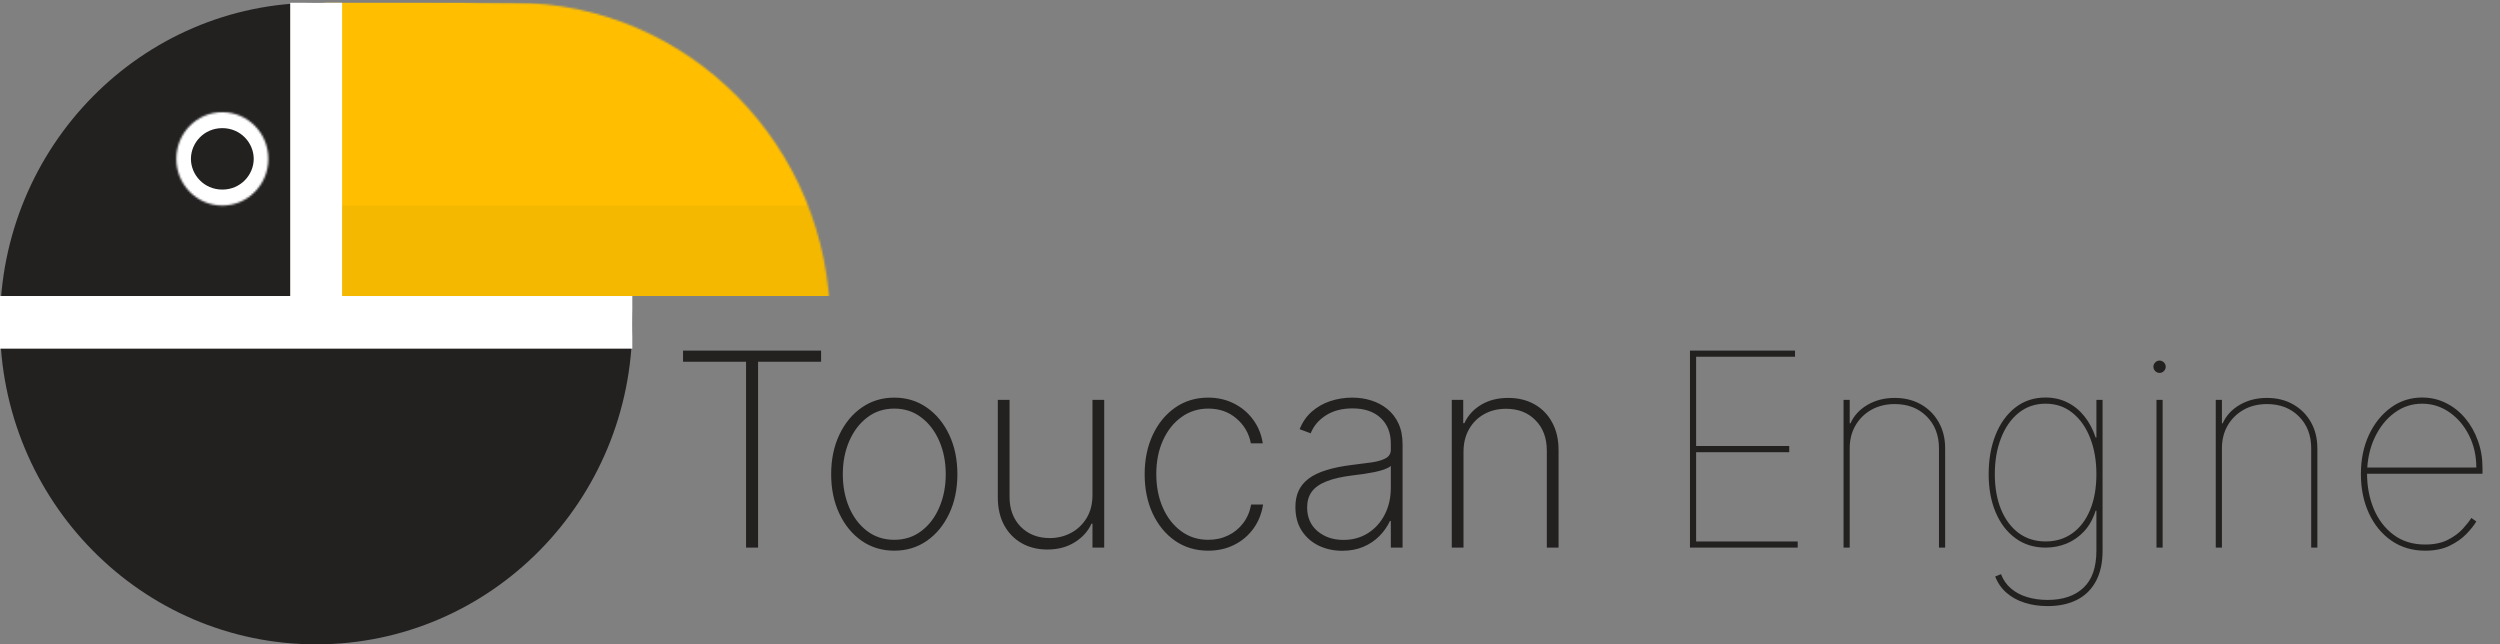 <svg width="1292" height="333" viewBox="0 0 1292 333" fill="none" xmlns="http://www.w3.org/2000/svg">
<rect x="0" y="0" width="1292" height="333" fill="#808080" stroke="none"/>
<ellipse cx="163.389" cy="167.219" rx="163.389" ry="165.781" fill="#232020"/>
<mask id="mask0_8_29" style="mask-type:alpha" maskUnits="userSpaceOnUse" x="83" y="0" width="346" height="333">
<path d="M429 167.219C429 258.777 355.848 333 265.611 333C175.374 333 83.894 166.535 83.894 74.976C83.894 -16.582 175.374 1.438 265.611 1.438C355.848 1.438 429 75.66 429 167.219Z" fill="#EBAD3F"/>
</mask>
<g mask="url(#mask0_8_29)">
<rect x="168.835" y="61.799" width="20.947" height="21.254" fill="#D9D9D9"/>
<rect x="167.578" y="1.438" width="261.422" height="151.541" fill="#FFBF00"/>
<rect x="167.578" y="106.22" width="260.165" height="46.759" fill="#F5B800"/>
</g>
<rect x="149.982" y="1.438" width="26.812" height="153.029" fill="white"/>
<rect y="180.184" width="27.205" height="326.777" transform="rotate(-90 0 180.184)" fill="white"/>
<mask id="path-8-inside-1_8_29" fill="white">
<ellipse cx="114.896" cy="82.096" rx="23.775" ry="24.123"/>
</mask>
<ellipse cx="114.896" cy="82.096" rx="23.775" ry="24.123" fill="#232020"/>
<path d="M98.671 82.096C98.671 73.878 105.389 66.22 114.896 66.22V146.22C150.664 146.22 178.671 116.961 178.671 82.096H98.671ZM114.896 66.22C124.403 66.22 131.121 73.878 131.121 82.096H51.121C51.121 116.961 79.127 146.22 114.896 146.22V66.22ZM131.121 82.096C131.121 90.315 124.403 97.973 114.896 97.973V17.973C79.127 17.973 51.121 47.232 51.121 82.096H131.121ZM114.896 97.973C105.389 97.973 98.671 90.315 98.671 82.096H178.671C178.671 47.232 150.664 17.973 114.896 17.973V97.973Z" fill="white" mask="url(#path-8-inside-1_8_29)"/>
<path d="M352.998 186.949V181.182H424.34V186.949H391.776V283H385.561V186.949H352.998ZM462.161 284.591C455.864 284.591 450.263 282.901 445.357 279.52C440.452 276.106 436.591 271.416 433.773 265.45C430.956 259.484 429.548 252.69 429.548 245.067C429.548 237.411 430.956 230.616 433.773 224.683C436.591 218.717 440.452 214.027 445.357 210.614C450.263 207.2 455.864 205.493 462.161 205.493C468.459 205.493 474.06 207.2 478.965 210.614C483.871 214.027 487.732 218.717 490.549 224.683C493.366 230.649 494.775 237.444 494.775 245.067C494.775 252.69 493.366 259.484 490.549 265.45C487.732 271.416 483.871 276.106 478.965 279.52C474.06 282.901 468.459 284.591 462.161 284.591ZM462.161 278.973C467.497 278.973 472.154 277.465 476.131 274.449C480.142 271.433 483.241 267.356 485.428 262.219C487.649 257.081 488.759 251.364 488.759 245.067C488.759 238.769 487.649 233.069 485.428 227.964C483.208 222.827 480.109 218.75 476.131 215.734C472.154 212.685 467.497 211.161 462.161 211.161C456.825 211.161 452.168 212.685 448.191 215.734C444.214 218.75 441.115 222.827 438.894 227.964C436.674 233.069 435.563 238.769 435.563 245.067C435.563 251.364 436.657 257.081 438.844 262.219C441.065 267.356 444.164 271.433 448.141 274.449C452.152 277.465 456.825 278.973 462.161 278.973ZM564.588 255.905V206.636H570.654V283H564.588V270.621H564.091C562.301 274.565 559.401 277.78 555.391 280.266C551.414 282.751 546.707 283.994 541.272 283.994C536.267 283.994 531.842 282.901 527.998 280.713C524.153 278.526 521.137 275.427 518.949 271.416C516.762 267.373 515.668 262.567 515.668 256.999V206.636H521.733V256.75C521.733 263.114 523.656 268.268 527.5 272.212C531.378 276.123 536.383 278.078 542.515 278.078C546.492 278.078 550.154 277.183 553.502 275.393C556.849 273.604 559.534 271.052 561.556 267.737C563.578 264.39 564.588 260.446 564.588 255.905ZM624.422 284.591C617.925 284.591 612.208 282.884 607.27 279.47C602.331 276.023 598.47 271.317 595.686 265.351C592.935 259.385 591.559 252.624 591.559 245.067C591.559 237.51 592.951 230.749 595.735 224.783C598.52 218.817 602.381 214.11 607.319 210.663C612.258 207.216 617.942 205.493 624.372 205.493C629.211 205.493 633.619 206.487 637.596 208.476C641.607 210.464 644.921 213.232 647.539 216.778C650.191 220.325 651.881 224.435 652.61 229.108H646.446C645.451 223.937 642.966 219.662 638.988 216.281C635.044 212.867 630.189 211.161 624.422 211.161C619.251 211.161 614.644 212.619 610.6 215.536C606.557 218.419 603.375 222.413 601.055 227.517C598.735 232.588 597.575 238.405 597.575 244.967C597.575 251.43 598.702 257.231 600.956 262.368C603.209 267.472 606.358 271.516 610.402 274.499C614.445 277.482 619.118 278.973 624.422 278.973C628.167 278.973 631.581 278.227 634.663 276.736C637.779 275.244 640.38 273.123 642.468 270.372C644.556 267.621 645.932 264.406 646.595 260.727H652.76C652.03 265.434 650.373 269.577 647.788 273.156C645.203 276.736 641.905 279.536 637.895 281.558C633.884 283.58 629.393 284.591 624.422 284.591ZM693.676 284.641C689.268 284.641 685.224 283.762 681.545 282.006C677.899 280.249 674.966 277.68 672.745 274.3C670.558 270.919 669.464 266.809 669.464 261.97C669.464 258.788 670.028 255.988 671.154 253.568C672.281 251.149 674.021 249.061 676.375 247.304C678.728 245.547 681.744 244.106 685.423 242.979C689.102 241.819 693.493 240.924 698.598 240.294C702.475 239.83 705.939 239.383 708.988 238.952C712.038 238.488 714.424 237.775 716.147 236.814C717.904 235.853 718.782 234.394 718.782 232.439V229.257C718.782 223.689 717.026 219.264 713.512 215.983C709.999 212.702 705.16 211.061 698.995 211.061C693.527 211.061 688.92 212.271 685.174 214.69C681.462 217.077 678.86 220.159 677.369 223.938L671.652 221.8C673.11 218.154 675.215 215.121 677.966 212.702C680.75 210.282 683.931 208.476 687.511 207.283C691.124 206.089 694.902 205.493 698.846 205.493C702.26 205.493 705.508 205.973 708.591 206.935C711.706 207.896 714.474 209.354 716.893 211.31C719.346 213.265 721.285 215.768 722.71 218.817C724.135 221.833 724.848 225.446 724.848 229.655V283H718.782V269.229H718.335C717.009 272.079 715.186 274.681 712.866 277.034C710.579 279.354 707.812 281.21 704.564 282.602C701.349 283.961 697.719 284.641 693.676 284.641ZM694.272 279.023C699.045 279.023 703.271 277.863 706.95 275.543C710.662 273.189 713.562 269.974 715.65 265.898C717.738 261.821 718.782 257.197 718.782 252.027V240.791C718.02 241.454 716.91 242.051 715.451 242.581C714.026 243.078 712.402 243.526 710.579 243.923C708.789 244.288 706.9 244.619 704.912 244.918C702.956 245.183 701.05 245.431 699.194 245.663C693.626 246.326 689.085 247.354 685.572 248.746C682.092 250.105 679.54 251.894 677.916 254.115C676.325 256.336 675.529 259.02 675.529 262.169C675.529 267.373 677.319 271.482 680.899 274.499C684.478 277.515 688.936 279.023 694.272 279.023ZM756.343 233.483V283H750.277V206.636H756.194V218.717H756.79C758.58 214.773 761.447 211.608 765.391 209.222C769.335 206.835 774.025 205.642 779.461 205.642C784.598 205.642 789.105 206.736 792.983 208.923C796.894 211.111 799.944 214.226 802.131 218.27C804.352 222.28 805.462 227.07 805.462 232.638V283H799.397V232.886C799.397 226.39 797.458 221.17 793.58 217.226C789.735 213.249 784.648 211.26 778.317 211.26C774.075 211.26 770.296 212.188 766.982 214.044C763.667 215.9 761.066 218.502 759.176 221.849C757.287 225.164 756.343 229.042 756.343 233.483ZM873.374 283V181.182H927.664V184.364H876.556V230.5H924.681V233.682H876.556V279.818H929.056V283H873.374ZM955.927 231.693V283H952.745V206.636H955.927V218.767H956.325C958.115 214.79 961.048 211.608 965.125 209.222C969.234 206.835 973.924 205.642 979.194 205.642C984.298 205.642 988.806 206.752 992.717 208.973C996.628 211.194 999.694 214.259 1001.91 218.17C1004.14 222.081 1005.25 226.589 1005.25 231.693V283H1002.06V231.693C1002.06 224.932 999.942 219.43 995.7 215.188C991.458 210.945 985.956 208.824 979.194 208.824C974.687 208.824 970.676 209.802 967.163 211.757C963.683 213.713 960.932 216.414 958.91 219.861C956.922 223.308 955.927 227.252 955.927 231.693ZM1058.17 313.227C1053.89 313.227 1049.95 312.647 1046.34 311.487C1042.72 310.36 1039.61 308.653 1036.99 306.366C1034.37 304.113 1032.42 301.295 1031.12 297.915L1034.11 296.722C1035.27 299.705 1036.99 302.174 1039.28 304.129C1041.6 306.118 1044.36 307.593 1047.58 308.554C1050.83 309.548 1054.36 310.045 1058.17 310.045C1066.12 310.045 1072.32 307.941 1076.76 303.732C1081.2 299.555 1083.42 293.175 1083.42 284.591V263.909H1083.03C1081.7 268.152 1079.73 271.698 1077.11 274.548C1074.49 277.366 1071.46 279.487 1068.01 280.912C1064.56 282.304 1060.95 283 1057.17 283C1051.21 283 1046.02 281.393 1041.61 278.178C1037.2 274.963 1033.79 270.505 1031.37 264.804C1028.95 259.103 1027.74 252.508 1027.74 245.017C1027.74 237.46 1028.94 230.699 1031.32 224.733C1033.71 218.767 1037.1 214.061 1041.51 210.614C1045.92 207.167 1051.14 205.443 1057.17 205.443C1061.28 205.443 1065.03 206.288 1068.41 207.979C1071.79 209.636 1074.72 212.022 1077.21 215.138C1079.69 218.22 1081.63 221.883 1083.03 226.125H1083.42V206.636H1086.61V284.591C1086.61 290.855 1085.46 296.108 1083.18 300.351C1080.89 304.626 1077.62 307.841 1073.38 309.996C1069.14 312.15 1064.07 313.227 1058.17 313.227ZM1057.17 279.818C1062.48 279.818 1067.08 278.41 1070.99 275.592C1074.94 272.775 1077.99 268.765 1080.14 263.561C1082.33 258.324 1083.42 252.143 1083.42 245.017C1083.42 238.123 1082.36 231.942 1080.24 226.473C1078.12 220.971 1075.09 216.629 1071.14 213.447C1067.23 210.232 1062.58 208.625 1057.17 208.625C1051.77 208.625 1047.1 210.232 1043.15 213.447C1039.24 216.629 1036.23 220.971 1034.11 226.473C1031.98 231.942 1030.92 238.123 1030.92 245.017C1030.92 251.911 1031.98 257.976 1034.11 263.213C1036.26 268.417 1039.29 272.493 1043.2 275.443C1047.15 278.36 1051.8 279.818 1057.17 279.818ZM1114.47 283V206.636H1117.65V283H1114.47ZM1116.06 192.716C1115.2 192.716 1114.45 192.401 1113.82 191.771C1113.2 191.142 1112.88 190.396 1112.88 189.534C1112.88 188.672 1113.2 187.927 1113.82 187.297C1114.45 186.667 1115.2 186.352 1116.06 186.352C1116.92 186.352 1117.67 186.667 1118.3 187.297C1118.93 187.927 1119.24 188.672 1119.24 189.534C1119.24 190.396 1118.93 191.142 1118.3 191.771C1117.67 192.401 1116.92 192.716 1116.06 192.716ZM1148.29 231.693V283H1145.11V206.636H1148.29V218.767H1148.69C1150.48 214.79 1153.41 211.608 1157.49 209.222C1161.6 206.835 1166.29 205.642 1171.56 205.642C1176.66 205.642 1181.17 206.752 1185.08 208.973C1188.99 211.194 1192.06 214.259 1194.28 218.17C1196.5 222.081 1197.61 226.589 1197.61 231.693V283H1194.43V231.693C1194.43 224.932 1192.31 219.43 1188.06 215.188C1183.82 210.945 1178.32 208.824 1171.56 208.824C1167.05 208.824 1163.04 209.802 1159.53 211.757C1156.05 213.713 1153.3 216.414 1151.27 219.861C1149.28 223.308 1148.29 227.252 1148.29 231.693ZM1253.32 284.591C1246.65 284.591 1240.82 282.851 1235.82 279.371C1230.84 275.891 1226.98 271.168 1224.23 265.202C1221.48 259.236 1220.11 252.508 1220.11 245.017C1220.11 237.527 1221.48 230.798 1224.23 224.832C1227.02 218.866 1230.79 214.143 1235.57 210.663C1240.34 207.183 1245.73 205.443 1251.72 205.443C1256.17 205.443 1260.28 206.388 1264.05 208.277C1267.87 210.166 1271.18 212.785 1274 216.132C1276.81 219.48 1279 223.341 1280.56 227.716C1282.15 232.058 1282.95 236.698 1282.95 241.636V244.818H1221.7V241.636H1279.76C1279.76 235.505 1278.5 229.953 1275.99 224.982C1273.47 219.977 1270.09 216 1265.84 213.05C1261.6 210.1 1256.89 208.625 1251.72 208.625C1246.49 208.625 1241.75 210.183 1237.51 213.298C1233.26 216.414 1229.87 220.656 1227.31 226.026C1224.76 231.395 1223.42 237.46 1223.29 244.222V244.619C1223.29 251.281 1224.45 257.413 1226.77 263.014C1229.12 268.582 1232.53 273.04 1237.01 276.388C1241.48 279.735 1246.92 281.409 1253.32 281.409C1258.02 281.409 1261.97 280.58 1265.15 278.923C1268.36 277.266 1270.93 275.36 1272.85 273.206C1274.81 271.052 1276.25 269.212 1277.18 267.688L1279.76 269.477C1278.64 271.4 1276.95 273.537 1274.69 275.891C1272.44 278.244 1269.56 280.282 1266.04 282.006C1262.53 283.729 1258.29 284.591 1253.32 284.591Z" fill="#232020"/>
</svg>
